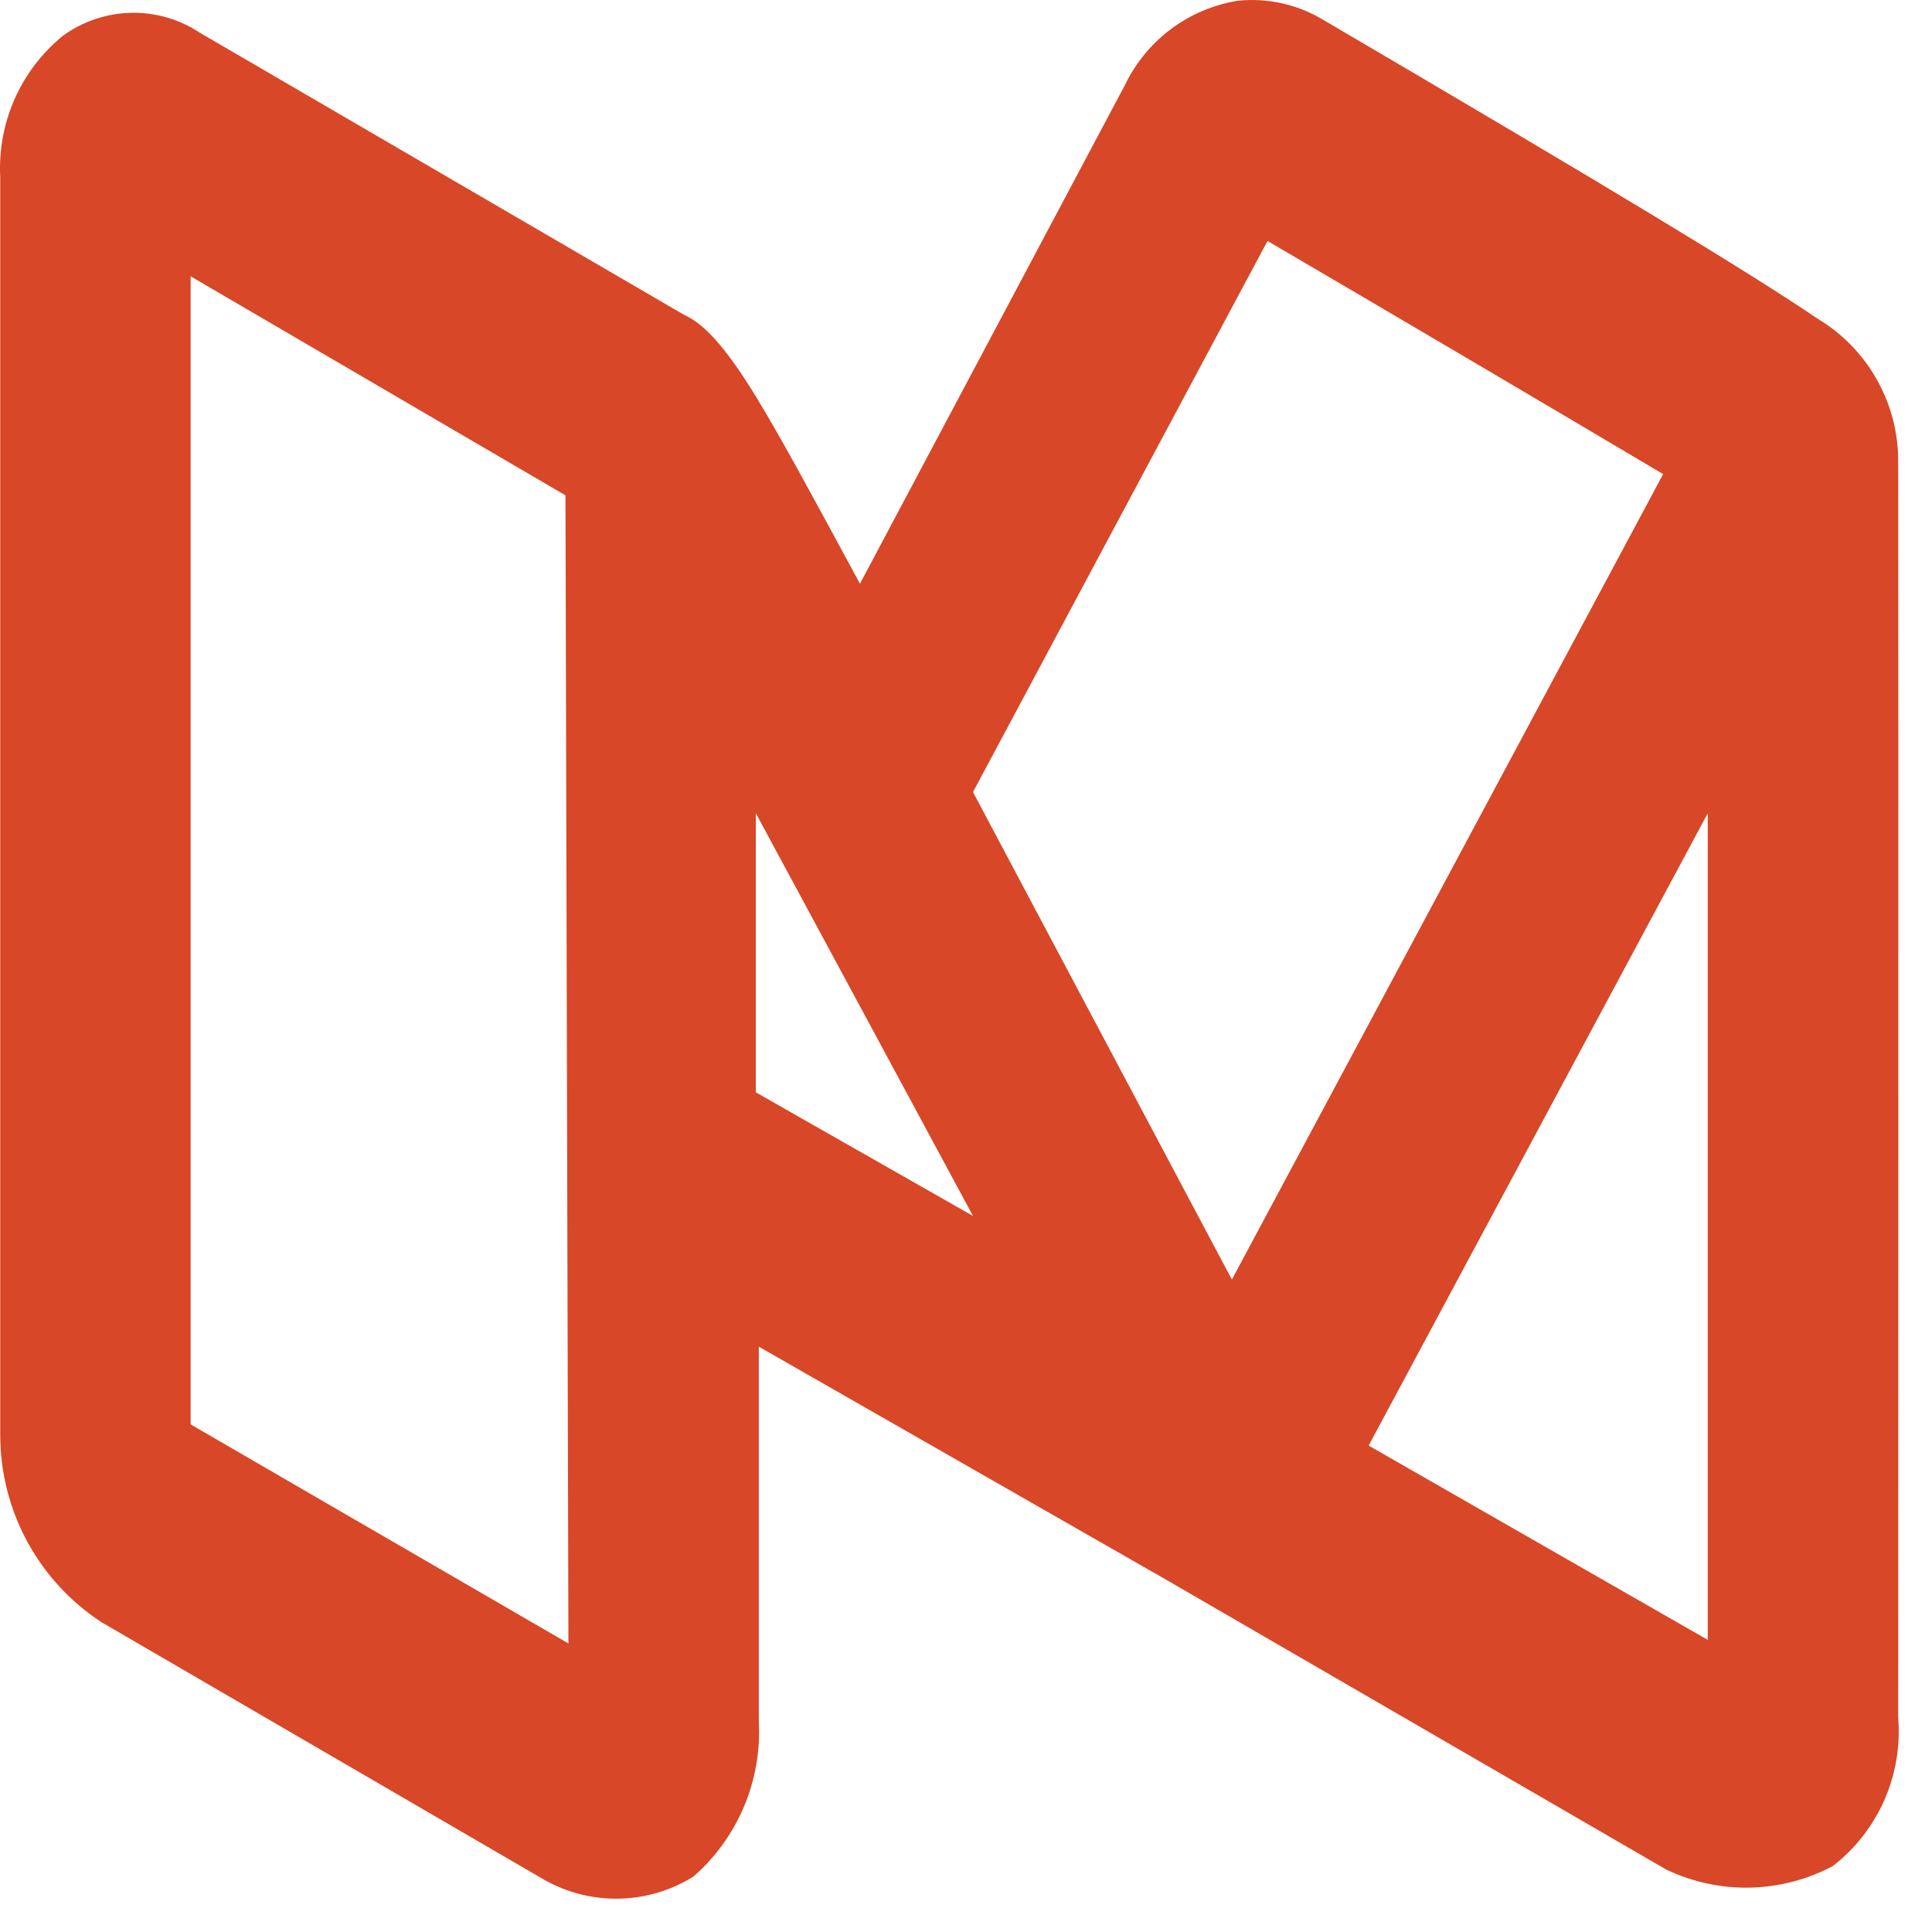 <svg width="57" height="57" viewBox="0 0 57 57" fill="none" xmlns="http://www.w3.org/2000/svg">
<path d="M36.517 0.022C35.801 0.138 35.123 0.426 34.542 0.861C33.961 1.297 33.495 1.867 33.182 2.522L25.371 17.222C24.055 14.787 23.034 12.894 22.299 11.695C21.345 10.132 20.719 9.532 20.193 9.295L5.887 0.96C5.285 0.563 4.575 0.36 3.853 0.378C3.132 0.396 2.433 0.634 1.85 1.06C1.236 1.562 0.75 2.201 0.429 2.926C0.109 3.652 -0.035 4.442 0.007 5.234V42.334C0.007 43.43 0.279 44.509 0.8 45.474C1.321 46.438 2.074 47.258 2.991 47.858L16.068 55.466C16.742 55.844 17.504 56.034 18.276 56.016C19.048 55.999 19.801 55.774 20.456 55.366C21.106 54.799 21.617 54.091 21.952 53.296C22.286 52.502 22.435 51.641 22.387 50.78V39.731L34.411 46.61L49.156 55.156C49.926 55.525 50.772 55.708 51.626 55.691C52.479 55.674 53.317 55.456 54.071 55.056C54.732 54.545 55.255 53.877 55.592 53.112C55.929 52.348 56.07 51.512 56.002 50.679C56.002 50.679 56.013 19.334 56.002 13.472C55.98 12.65 55.751 11.847 55.337 11.136C54.923 10.426 54.337 9.831 53.632 9.407C51.613 8.039 47.554 5.577 38.975 0.548C38.232 0.117 37.372 -0.067 36.517 0.022ZM37.395 7.109C41.136 9.298 46.084 12.216 49.068 13.988L36.344 37.751L28.706 23.368L37.395 7.109ZM5.624 8.152L16.683 14.614L16.77 48.487L5.624 42.024V8.152ZM22.299 23.993C22.485 24.332 28.706 35.874 28.706 35.874L22.299 32.227V23.993ZM50.384 23.993V48.381L40.379 42.649L50.384 23.993Z" fill="#D84727"/>
</svg>
